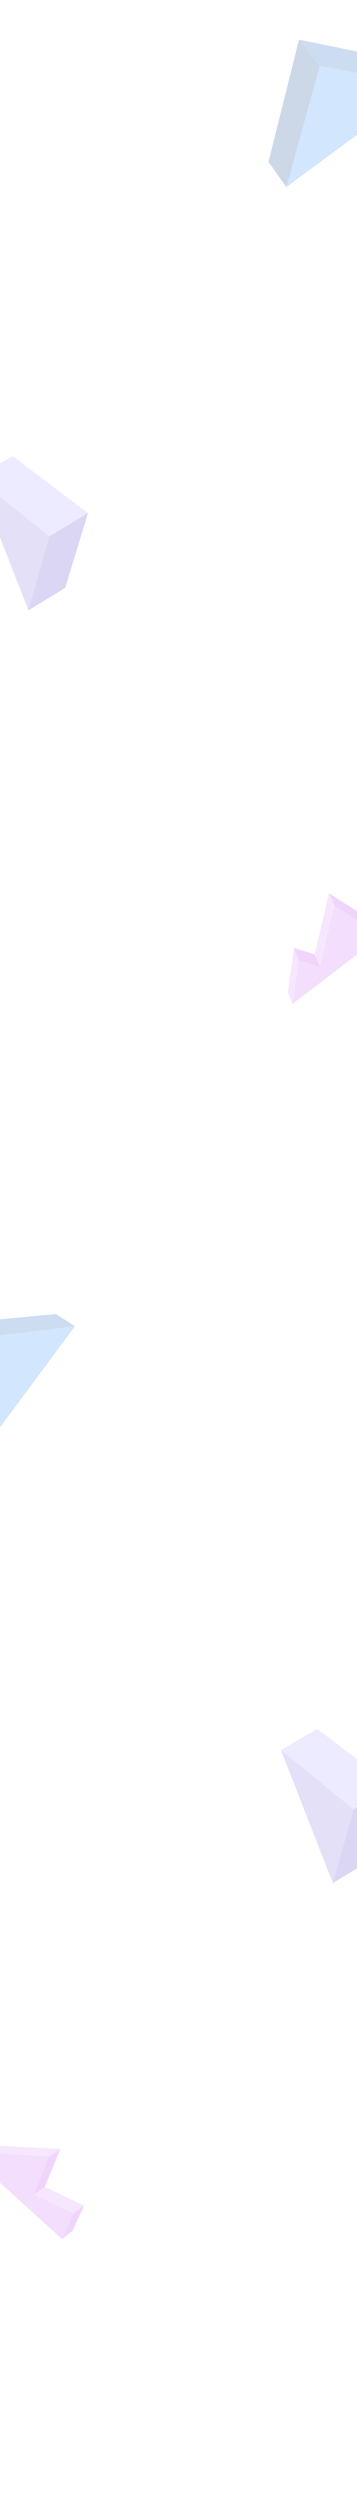 <?xml version="1.0" encoding="utf-8"?>
<!-- Generator: Adobe Illustrator 24.2.3, SVG Export Plug-In . SVG Version: 6.00 Build 0)  -->
<svg version="1.1" id="Layer_1" xmlns="http://www.w3.org/2000/svg" xmlns:xlink="http://www.w3.org/1999/xlink" x="0px" y="0px"
	 viewBox="0 0 1000 7000" style="enable-background:new 0 0 1000 7000;" xml:space="preserve">
<style type="text/css">
	.st0{opacity:0.2;clip-path:url(#SVGID_2_);}
	.st1{fill:#7163DE;}
	.st2{fill:#A29AFD;}
	.st3{fill:#4433C8;}
	.st4{clip-path:url(#SVGID_4_);}
	.st5{fill:#D281F9;}
	.st6{fill:#B228F1;}
	.st7{fill:#C45AF4;}
	.st8{clip-path:url(#SVGID_6_);}
	.st9{clip-path:url(#SVGID_8_);}
	.st10{fill:#1C82F9;}
	.st11{fill:#003C85;}
	.st12{fill:#0056BD;}
	.st13{clip-path:url(#SVGID_10_);}
</style>
<g>
	<defs>
		<rect id="SVGID_1_" width="1000" height="7000"/>
	</defs>
	<clipPath id="SVGID_2_">
		<use xlink:href="#SVGID_1_"  style="overflow:visible;"/>
	</clipPath>
	<g class="st0">
		<g>
			<path class="st1" d="M-65.5,1336.9l203.3,165.3l-58,206.6L-65.5,1336.9L-65.5,1336.9z"/>
			<path class="st2" d="M-65.5,1336.9l101.1-59.6l210.9,159.6l-108.6,65.3L-65.5,1336.9L-65.5,1336.9z"/>
			<path class="st3" d="M137.8,1502.2l108.6-65.3l-63.9,209.4l-102.7,62.4C79.8,1708.8,137.8,1502.2,137.8,1502.2z"/>
		</g>
		<g>
			<path class="st1" d="M787.1,4900.7L990.4,5066l-58,206.6L787.1,4900.7L787.1,4900.7z"/>
			<path class="st2" d="M787.1,4900.7l101.1-59.6l210.9,159.6L990.4,5066L787.1,4900.7z"/>
			<path class="st3" d="M990.5,5066l108.6-65.3l-63.9,209.4l-102.7,62.4L990.5,5066L990.5,5066z"/>
		</g>
		<g>
			<g>
				<g>
					<defs>
						
							<rect id="SVGID_3_" x="802.4" y="2475.4" transform="matrix(0.119 -0.993 0.993 0.119 -1750.652 3311.021)" width="376.4" height="333.4"/>
					</defs>
					<clipPath id="SVGID_4_">
						<use xlink:href="#SVGID_3_"  style="overflow:visible;"/>
					</clipPath>
					<g class="st4">
						<path class="st5" d="M819.3,2811.2l-12.8-33.7l17-123.2l13.7,34.3L819.3,2811.2z"/>
						<path class="st6" d="M837.1,2688.6l-13.7-34.3l58.1,17.9l14,33.8L837.1,2688.6L837.1,2688.6z"/>
						<path class="st7" d="M937,2535.6l97.3,61.2l71.9-98.8l64.5,43.8l-351.2,269.4l17.8-122.6l58.4,17.4L937,2535.6L937,2535.6z"/>
						<path class="st6" d="M937,2535.6l-15.4-34.4l96.9,62l15.7,33.5L937,2535.6L937,2535.6z"/>
						<path class="st5" d="M895.5,2706l-14-33.8l40.1-171l15.4,34.4L895.5,2706L895.5,2706z"/>
					</g>
				</g>
			</g>
		</g>
		<g>
			<g>
				<g>
					<defs>
						
							<rect id="SVGID_5_" x="-89.4" y="5943.4" transform="matrix(0.998 -5.949977e-02 5.949977e-02 0.998 -363.376 16.704)" width="376.4" height="333.4"/>
					</defs>
					<clipPath id="SVGID_6_">
						<use xlink:href="#SVGID_5_"  style="overflow:visible;"/>
					</clipPath>
					<g class="st8">
						<path class="st5" d="M95.2,6145l30.2-21.4l109.8,51.9l-30,22.6C205.2,6198.2,95.2,6145,95.2,6145z"/>
						<path class="st6" d="M205.2,6198.2l30-22.6l-32.2,71.2l-29.4,22.7L205.2,6198.2z"/>
						<path class="st7" d="M138.1,6038.4L95.2,6145l110,53.1l-31.6,71.2L-154,5971.7l123.8-4.3l-6.8,60.5L138.1,6038.4L138.1,6038.4
							z"/>
						<path class="st6" d="M138.1,6038.4l31.1-21.3l-43.8,106.4l-30.2,21.4L138.1,6038.4L138.1,6038.4z"/>
						<path class="st5" d="M-37,6028l30.8-19.8l175.4,9l-31.1,21.3C138.1,6038.4-37,6028-37,6028z"/>
					</g>
				</g>
			</g>
		</g>
		<g>
			<g>
				<g>
					<defs>
						
							<rect id="SVGID_7_" x="759.9" y="161" transform="matrix(0.234 -0.972 0.972 0.234 404.412 1209.918)" width="420.3" height="374.7"/>
					</defs>
					<clipPath id="SVGID_8_">
						<use xlink:href="#SVGID_7_"  style="overflow:visible;"/>
					</clipPath>
					<g class="st9">
						<path class="st10" d="M1189.5,236.9l-387.4,287l93.5-339.2L1189.5,236.9z"/>
						<path class="st11" d="M802.1,523.9l-50-70.8L837.6,111l58,73.8L802.1,523.9L802.1,523.9z"/>
						<path class="st12" d="M895.6,184.8l-58-73.8l296.6,60.6l55.2,65.4C1189.5,236.9,895.6,184.8,895.6,184.8z"/>
					</g>
				</g>
			</g>
		</g>
		<g>
			<g>
				<g>
					<defs>
						
							<rect id="SVGID_9_" x="-59.1" y="3684.2" transform="matrix(0.998 -5.930876e-02 5.930876e-02 0.998 -227.55 11.44)" width="276.1" height="309.8"/>
					</defs>
					<clipPath id="SVGID_10_">
						<use xlink:href="#SVGID_9_"  style="overflow:visible;"/>
					</clipPath>
					<g class="st13">
						<path class="st10" d="M209.9,3713.6L-1.7,3999.1l-6.8-259.2L209.9,3713.6z"/>
						<path class="st12" d="M-8.5,3739.9l-56.7-39.6l222.1-21l53,34.3L-8.5,3739.9z"/>
					</g>
				</g>
			</g>
		</g>
	</g>
</g>
</svg>
